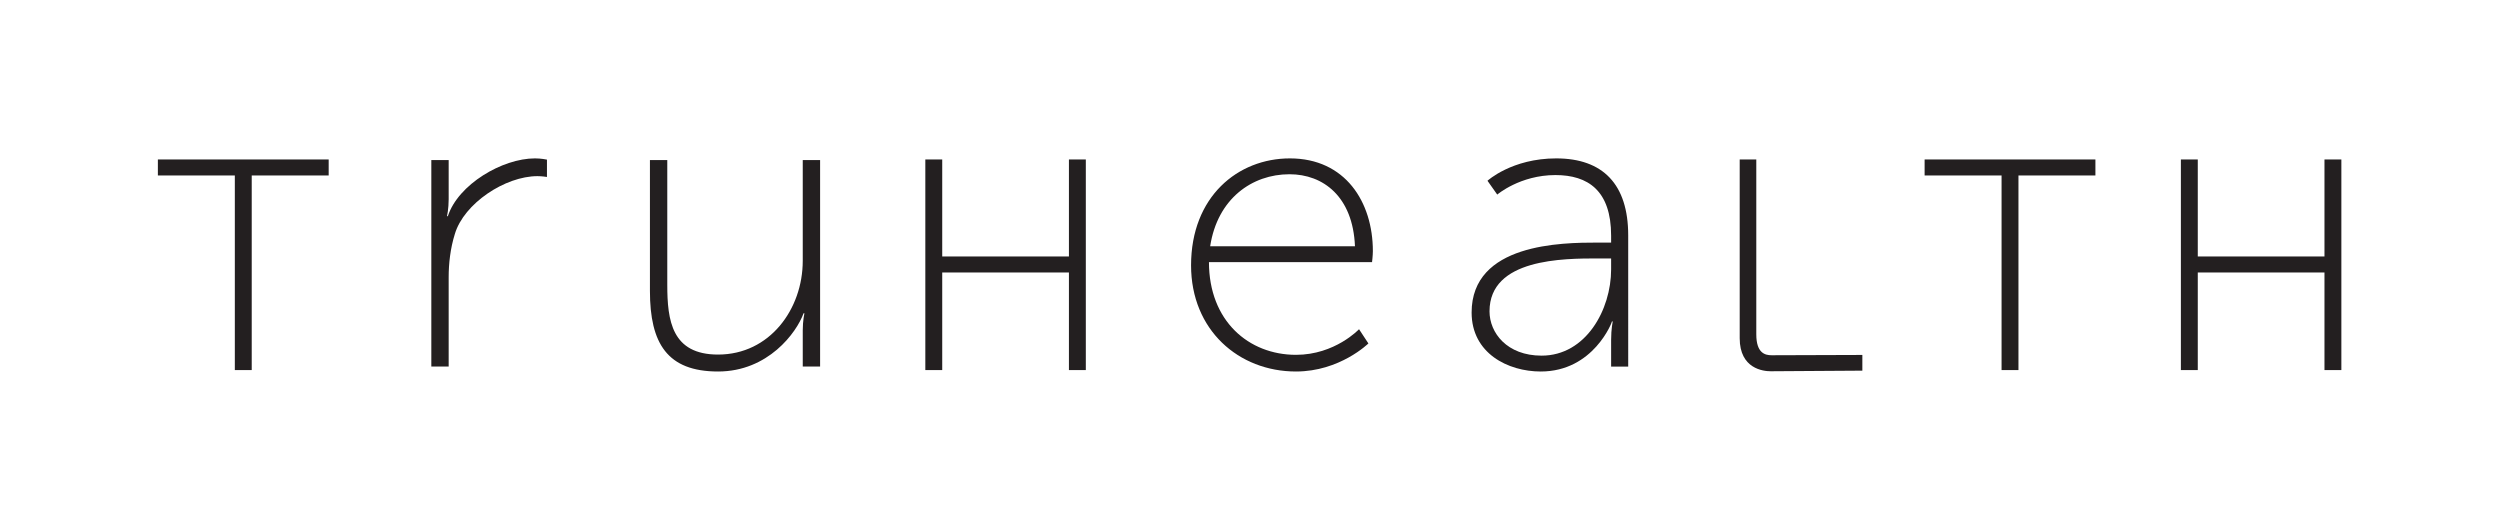 <?xml version="1.0" encoding="UTF-8" standalone="no"?>
<svg
   xmlns:dc="http://purl.org/dc/elements/1.1/"
   xmlns:cc="http://creativecommons.org/ns#"
   xmlns:rdf="http://www.w3.org/1999/02/22-rdf-syntax-ns#"
   xmlns:svg="http://www.w3.org/2000/svg"
   xmlns="http://www.w3.org/2000/svg"
   xmlns:sodipodi="http://sodipodi.sourceforge.net/DTD/sodipodi-0.dtd"
   xmlns:inkscape="http://www.inkscape.org/namespaces/inkscape"
   inkscape:version="1.0 (4035a4f, 2020-05-01)"
   sodipodi:docname="logo-padded.svg"
   viewBox="0 0 791.24 167.468"
   height="167.468"
   width="791.24"
   xml:space="preserve"
   id="svg198"
   version="1.1"><defs
     id="defs202"><clipPath
       id="clipPath222"
       clipPathUnits="userSpaceOnUse"><path
         id="path220"
         d="M 0,720 H 720 V 0 H 0 Z" /></clipPath></defs><sodipodi:namedview
     inkscape:current-layer="g206"
     inkscape:window-maximized="0"
     inkscape:window-y="361"
     inkscape:window-x="0"
     inkscape:cy="83.733987"
     inkscape:cx="395.61987"
     inkscape:zoom="0.65070007"
     fit-margin-bottom="50"
     fit-margin-right="50"
     fit-margin-top="50"
     lock-margins="true"
     fit-margin-left="50"
     showgrid="false"
     id="namedview200"
     inkscape:window-height="872"
     inkscape:window-width="1204"
     inkscape:pageshadow="2"
     inkscape:pageopacity="0"
     guidetolerance="10"
     gridtolerance="10"
     objecttolerance="10"
     borderopacity="1"
     bordercolor="#666666"
     pagecolor="#ffffff" /><g
     transform="matrix(1.333,0,0,-1.333,-84.38,563.734)"
     inkscape:label="tru health (1)"
     inkscape:groupmode="layer"
     id="g206"><g
       transform="translate(119.557,381.745)"
       id="g208"><path
         id="path210"
         style="fill:#231f20;fill-opacity:1;fill-rule:nonzero;stroke:none"
         d="M 0,0 H -18.272 V 2.8 H 21.282 V 0 H 3.01 V -46.205 H 0 Z" /></g><g
       transform="translate(123.067,335.039)"
       id="g212"><path
         id="path214"
         style="fill:#231f20;fill-opacity:1;fill-rule:nonzero;stroke:none"
         d="m 0,0 h -4.01 v 46.205 h -18.272 v 3.8 h 40.554 v -3.8 H 0 Z" /></g><g
       id="g216"><g
         clip-path="url(#clipPath222)"
         id="g218"><g
           transform="translate(165.711,384.909)"
           id="g224"><path
             id="path226"
             style="fill:#231f20;fill-opacity:1;fill-rule:nonzero;stroke:none"
             d="m 0,0 h 4.119 v -9.316 c 0,-2.256 -0.393,-4.021 -0.393,-4.021 h 0.197 c 2.451,7.551 12.943,13.729 20.69,13.729 1.471,0 2.844,-0.294 2.844,-0.294 v -4.119 c 0,0 -1.177,0.196 -2.256,0.196 -7.649,0 -17.454,-6.472 -19.612,-13.729 -1.078,-3.432 -1.47,-7.061 -1.47,-10.297 V -49.032 H 0 Z" /></g><g
           transform="translate(217.615,384.909)"
           id="g228"><path
             id="path230"
             style="fill:#231f20;fill-opacity:1;fill-rule:nonzero;stroke:none"
             d="m 0,0 h 4.119 v -29.616 c 0,-8.531 1.078,-16.572 12.062,-16.572 12.258,0 20.103,10.786 20.103,22.26 V 0 h 4.119 v -49.032 h -4.119 v 8.629 c 0,2.256 0.393,4.021 0.393,4.021 H 36.48 C 34.813,-40.991 28.047,-50.209 16.181,-50.209 4.119,-50.209 0,-43.541 0,-31.086 Z" /></g><g
           transform="translate(283.504,384.544)"
           id="g232"><path
             id="path234"
             style="fill:#231f20;fill-opacity:1;fill-rule:nonzero;stroke:none"
             d="M 0,0 H 3.011 V -23.032 H 34.094 V 0 h 3.01 v -49.005 h -3.01 v 23.172 H 3.011 V -49.005 H 0 Z" /></g><g
           transform="translate(321.108,335.039)"
           id="g236"><path
             id="path238"
             style="fill:#231f20;fill-opacity:1;fill-rule:nonzero;stroke:none"
             d="M 0,0 H -4.01 V 23.172 H -34.093 V 0 h -4.011 v 50.005 h 4.011 V 26.973 H -4.01 V 50.005 H 0 Z" /></g><g
           transform="translate(385.012,364.442)"
           id="g240"><path
             id="path242"
             style="fill:#231f20;fill-opacity:1;fill-rule:nonzero;stroke:none"
             d="m 0,0 c -0.484,11.781 -7.533,17.092 -15.548,17.092 -8.884,0 -17.092,-5.794 -18.83,-17.092 z m -15.451,20.858 c 13.133,0 19.7,-10.332 19.7,-22.017 0,-1.062 -0.194,-2.607 -0.194,-2.607 h -38.723 c 0,-14.002 9.463,-22.017 20.665,-22.017 9.271,0 14.968,6.083 14.968,6.083 l 2.221,-3.38 c 0,0 -6.76,-6.662 -17.189,-6.662 -13.616,0 -24.914,9.849 -24.914,25.203 0,16.32 11.105,25.397 23.466,25.397" /></g><g
           transform="translate(429.32,338.465)"
           id="g244"><path
             id="path246"
             style="fill:#231f20;fill-opacity:1;fill-rule:nonzero;stroke:none"
             d="m 0,0 c 10.526,0 16.512,10.912 16.512,20.473 v 2.607 h -3.09 c -8.208,0 -25.783,0 -25.783,-12.554 C -12.361,5.408 -8.209,0 0,0 m 13.325,26.845 h 3.187 v 1.643 c 0,10.718 -5.504,14.388 -13.229,14.388 -8.402,0 -13.809,-4.635 -13.809,-4.635 l -2.318,3.283 c 0,0 5.794,5.311 16.319,5.311 11.106,0 17.093,-6.18 17.093,-18.251 V -2.607 h -4.056 v 6.373 c 0,2.608 0.387,4.346 0.387,4.346 h -0.193 c 0.096,0 -4.345,-11.878 -16.9,-11.878 -7.821,0 -16.417,4.345 -16.417,14.002 0,16.417 21.342,16.609 29.936,16.609" /></g><g
           transform="translate(476.86,384.544)"
           id="g248"><path
             id="path250"
             style="fill:#231f20;fill-opacity:1;fill-rule:nonzero;stroke:none"
             d="m 0,0 h 2.94 v -41.024 c 0,-4.901 2.521,-5.46 4.131,-5.46 0.56,0 21.05,0.069 21.05,0.069 v -2.73 c 0,0 -20.63,-0.14 -21.261,-0.14 -2.029,0 -6.86,0.77 -6.86,7.351 z" /></g><g
           transform="translate(483.72,334.759)"
           id="g252"><path
             id="path254"
             style="fill:#231f20;fill-opacity:1;fill-rule:nonzero;stroke:none"
             d="m 0,0 c -1.727,0 -7.36,0.566 -7.36,7.851 v 42.434 h 3.94 V 8.761 c 0,-4.446 2.072,-4.96 3.631,-4.96 0.56,0 21.048,0.07 21.048,0.07 l 0.502,10e-4 V 0.144 L 21.264,0.14 C 20.422,0.134 0.625,0 0,0" /></g><g
           transform="translate(539.036,381.745)"
           id="g256"><path
             id="path258"
             style="fill:#231f20;fill-opacity:1;fill-rule:nonzero;stroke:none"
             d="M 0,0 H -18.271 V 2.8 H 21.282 V 0 H 3.01 V -46.205 H 0 Z" /></g><g
           transform="translate(542.546,335.039)"
           id="g260"><path
             id="path262"
             style="fill:#231f20;fill-opacity:1;fill-rule:nonzero;stroke:none"
             d="m 0,0 h -4.01 v 46.205 h -18.271 v 3.8 h 40.553 v -3.8 H 0 Z" /></g><g
           transform="translate(581.611,384.544)"
           id="g264"><path
             id="path266"
             style="fill:#231f20;fill-opacity:1;fill-rule:nonzero;stroke:none"
             d="M 0,0 H 3.011 V -23.032 H 34.094 V 0 h 3.01 v -49.005 h -3.01 v 23.172 H 3.011 V -49.005 H 0 Z" /></g><g
           transform="translate(619.215,335.039)"
           id="g268"><path
             id="path270"
             style="fill:#231f20;fill-opacity:1;fill-rule:nonzero;stroke:none"
             d="M 0,0 H -4.011 V 23.172 H -34.094 V 0 h -4.01 v 50.005 h 4.01 V 26.973 H -4.011 V 50.005 H 0 Z" /></g></g></g></g></svg>
